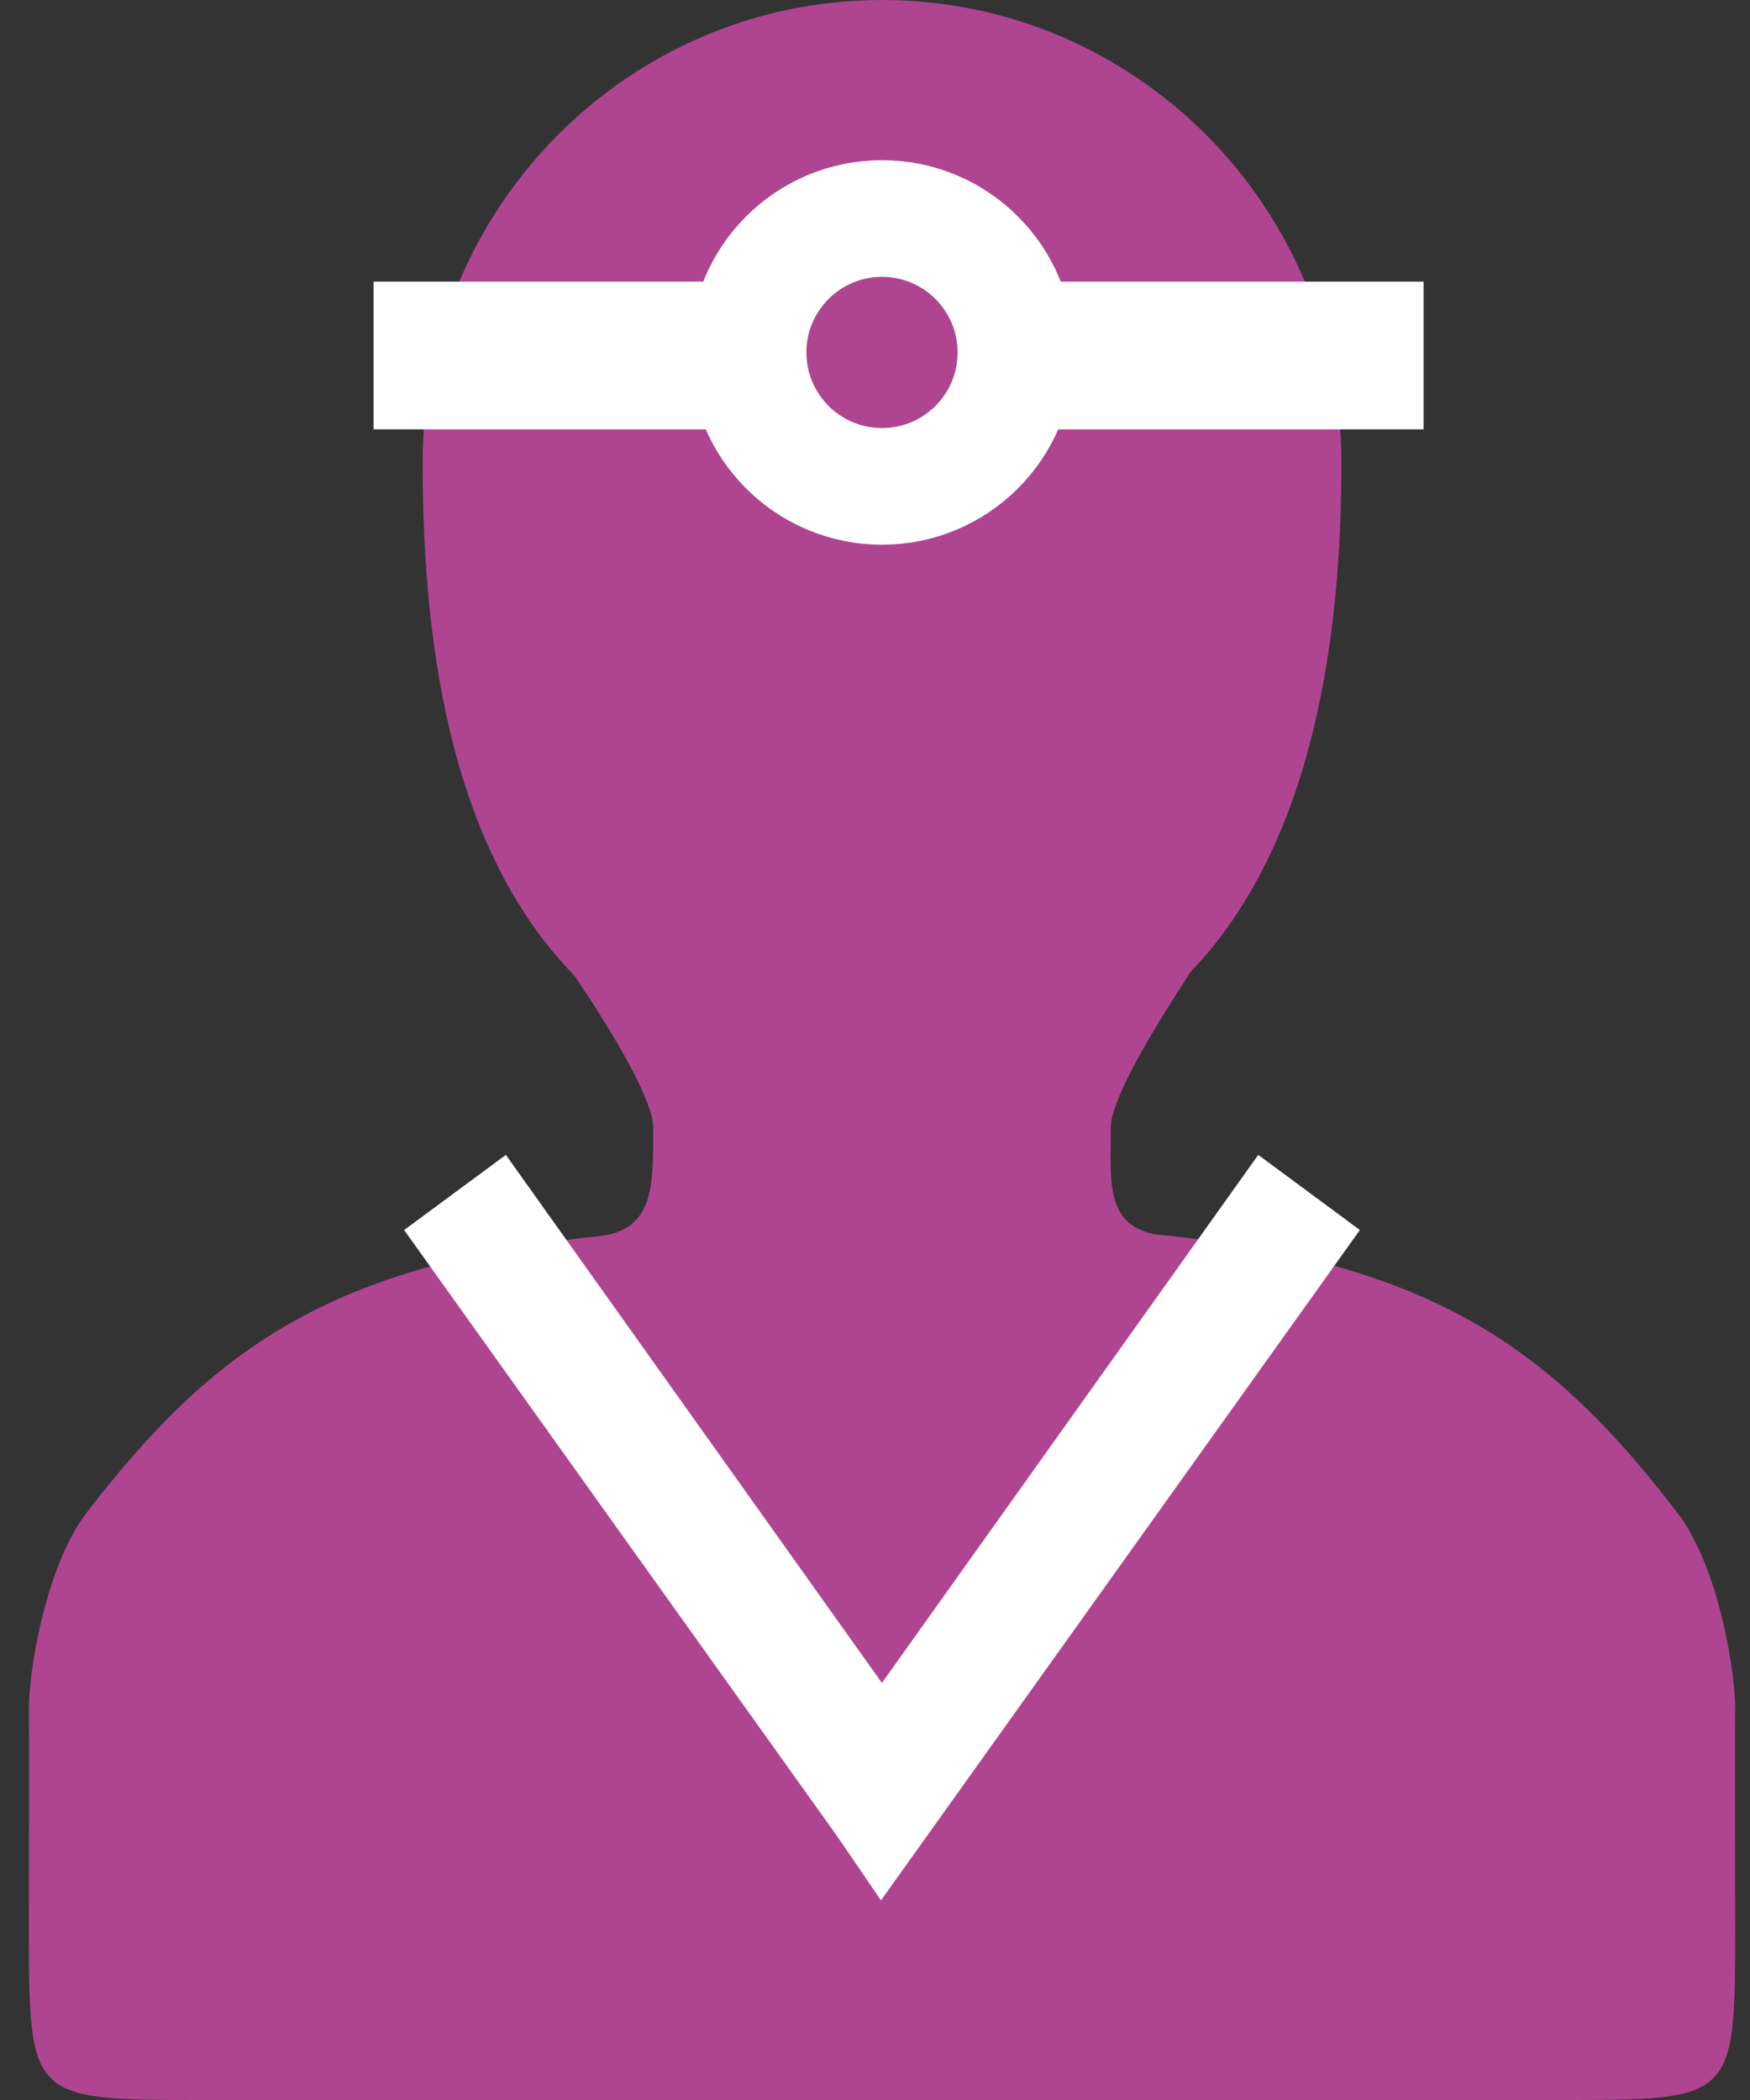 <svg xmlns="http://www.w3.org/2000/svg" width="15" height="18" viewBox="0 0 15 18">
    <rect x="0" y="0" width="15" height="18" fill="#333333" stroke="none"/>
    <g fill="none" fill-rule="evenodd">
        <path fill="#AF4591" d="M14.381 12.971c-1.087-1.421-2.115-2.156-4.485-2.392-.427-.086-.375-.465-.375-.915 0-.33.683-1.316.675-1.324 1.091-1.128 1.302-2.962 1.302-4.373C11.498 1.777 9.735 0 7.56 0 5.385 0 3.623 1.778 3.623 3.967c0 1.418.194 3.263 1.297 4.392 0 0 .679.975.679 1.305 0 .476.015.873-.45.93-2.322.244-3.334.975-4.41 2.377-.311.405-.48 1.219-.491 1.654.003.113 0 1.875 0 1.875 0 1.5 0 1.5 1.5 1.5h11.625c1.5 0 1.5 0 1.5-1.5 0 0-.004-1.762 0-1.875-.012-.435-.18-1.249-.492-1.654l3.29-6.886"/>
        <path fill="#FFFFFF" d="M3.202 2.414h9V3.68h-9zM4.336 9.899l3.867 5.43-.841.671-3.898-5.457z"/>
        <path fill="#FFFFFF" d="M10.785 9.899l-3.879 5.443.645.947 4.105-5.746z"/>
        <circle cx="7.56" cy="3.021" r="1.148" fill="#AF4591" stroke="#FFFFFF"/>
    </g>
</svg>
